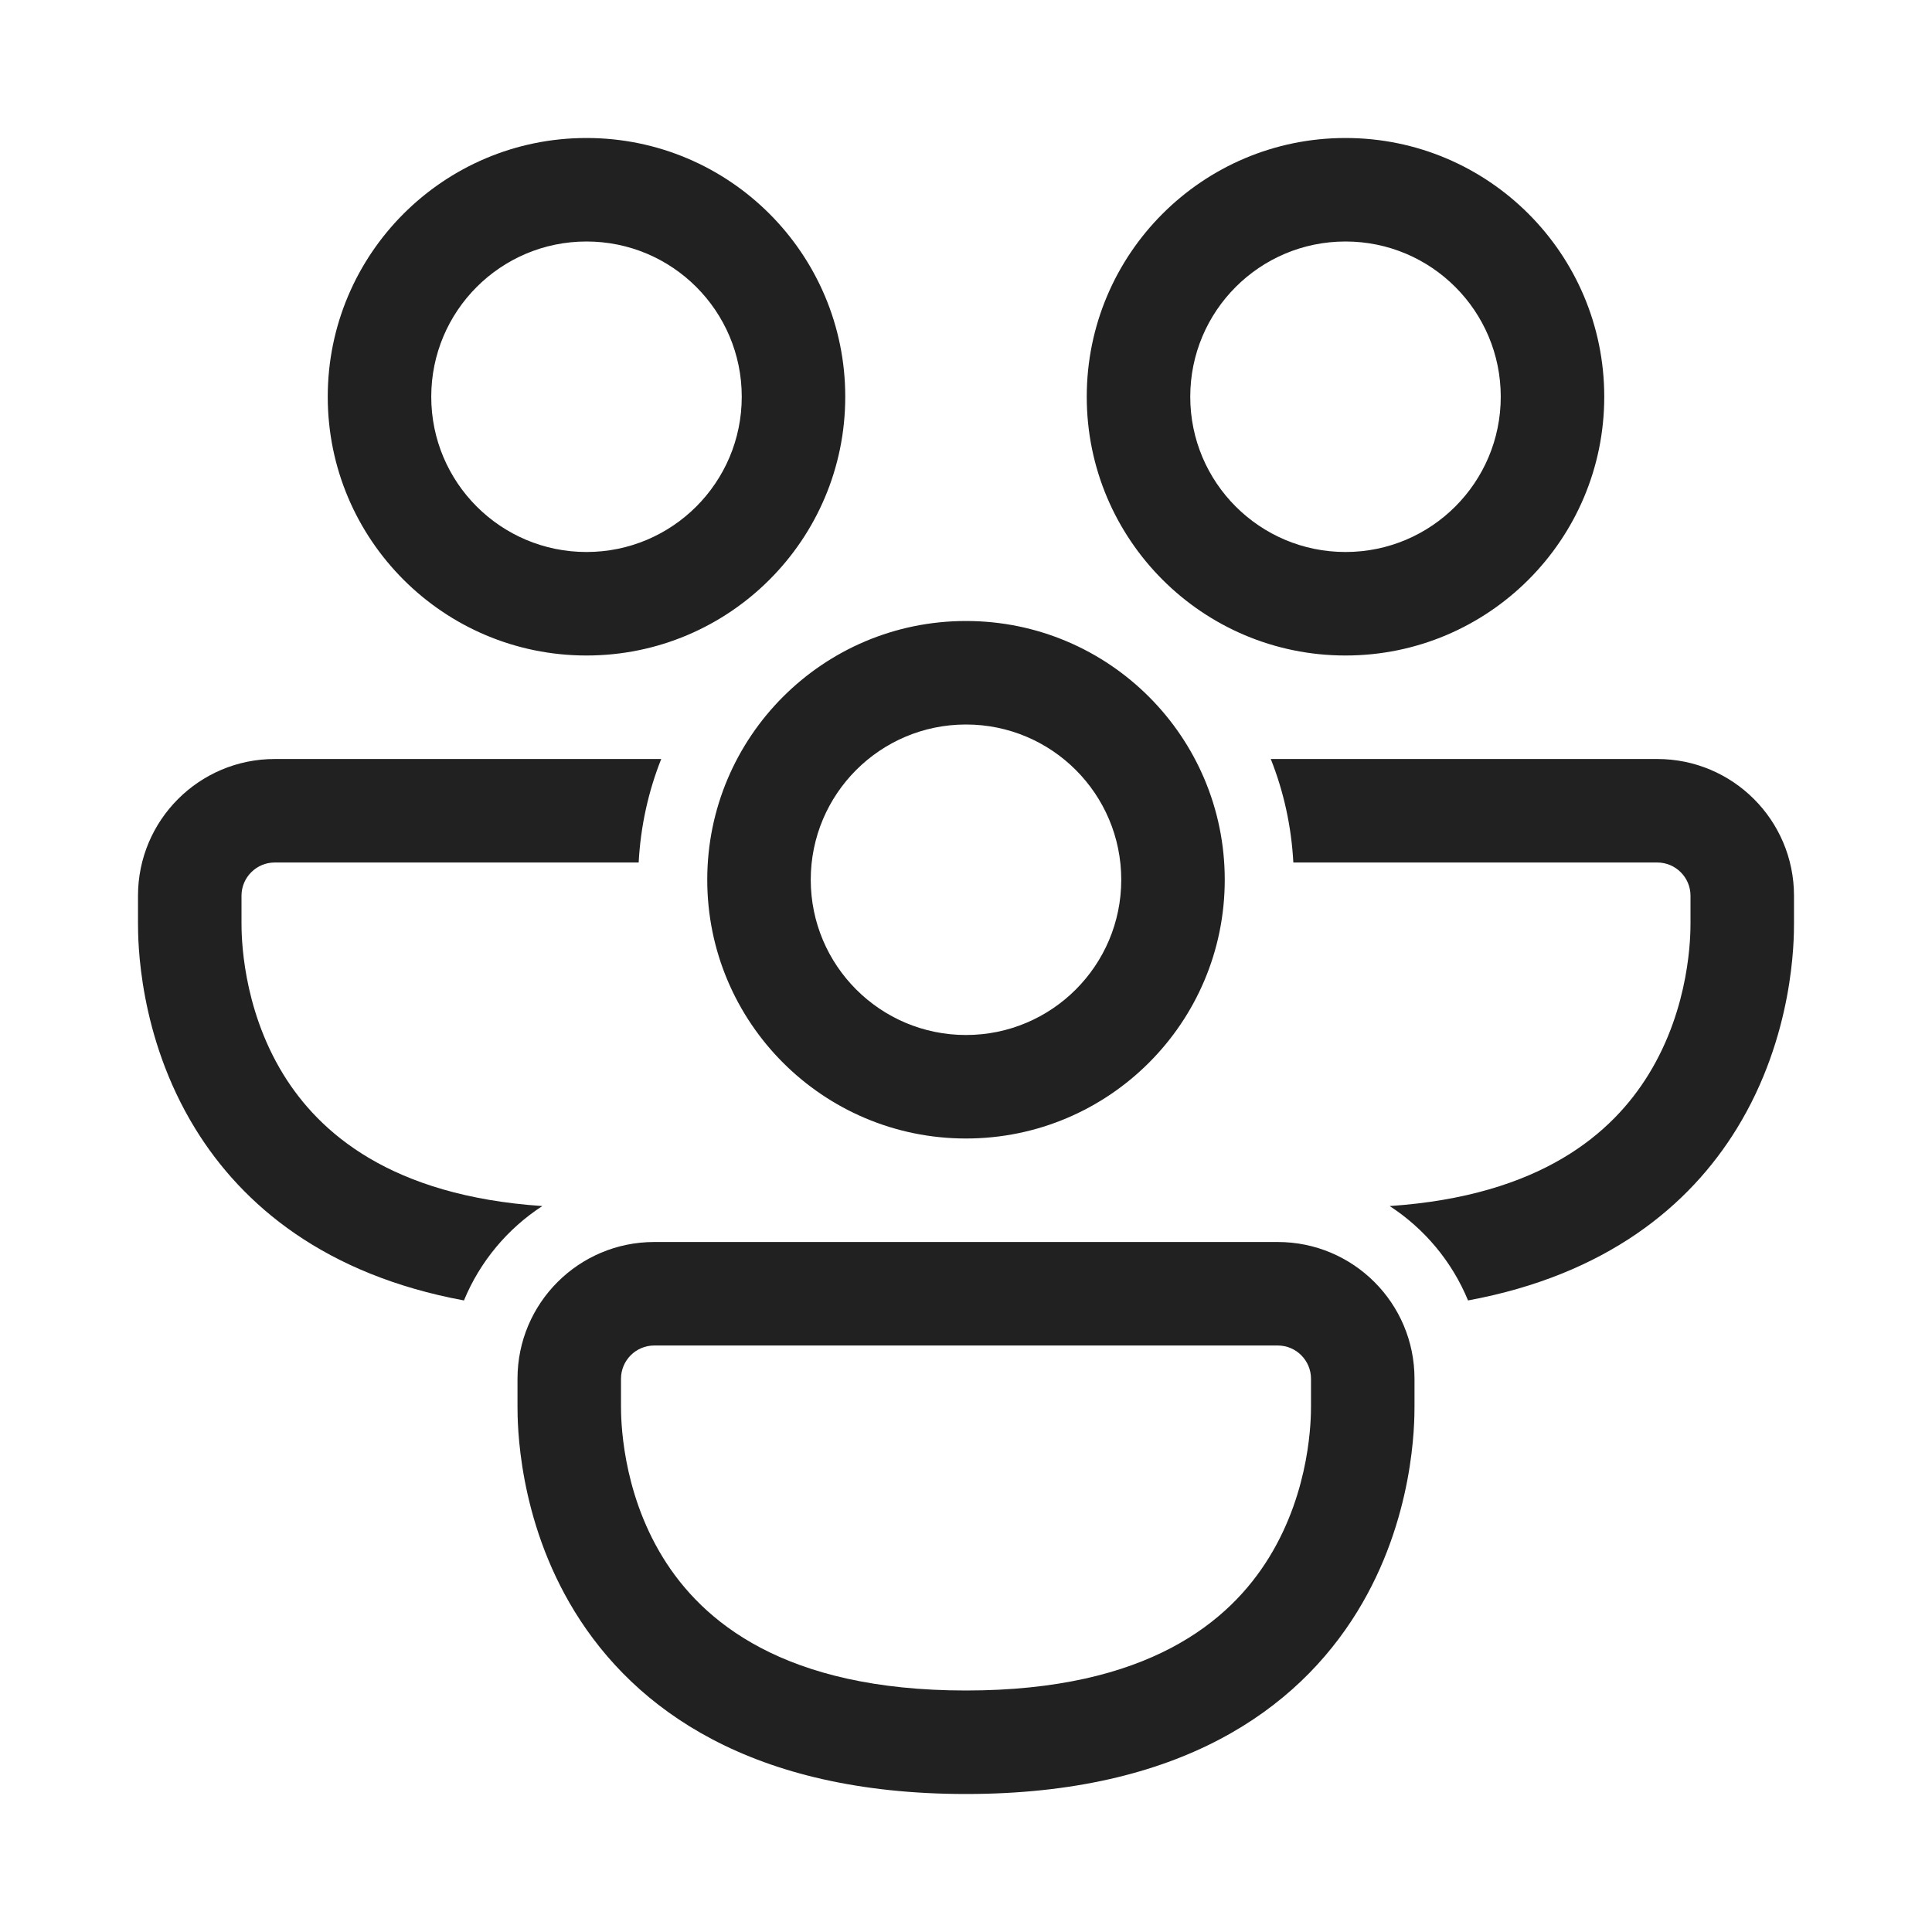<svg width="28" height="28" viewBox="0 0 28 28" fill="none" xmlns="http://www.w3.org/2000/svg">
<path d="M8.5 3.5C7.257 3.5 6.25 4.507 6.25 5.75C6.25 6.993 7.257 8 8.5 8C9.743 8 10.75 6.993 10.75 5.75C10.75 4.507 9.743 3.5 8.5 3.5ZM4.75 5.75C4.75 3.679 6.429 2 8.5 2C10.571 2 12.25 3.679 12.25 5.75C12.25 7.821 10.571 9.5 8.5 9.5C6.429 9.5 4.75 7.821 4.75 5.75ZM2 12.982C2 11.887 2.887 11 3.982 11H9.583C9.397 11.468 9.284 11.973 9.256 12.5H3.982C3.716 12.5 3.5 12.716 3.5 12.982V13.375C3.5 13.547 3.502 14.588 4.107 15.572C4.627 16.416 5.661 17.331 7.86 17.479C7.355 17.807 6.956 18.284 6.724 18.847C4.719 18.476 3.517 17.475 2.83 16.358C2 15.009 2 13.617 2 13.377V12.982ZM18.417 11C18.603 11.468 18.716 11.973 18.744 12.5H24.018C24.284 12.5 24.5 12.716 24.5 12.982V13.375C24.5 13.547 24.498 14.588 23.892 15.572C23.373 16.416 22.34 17.331 20.14 17.479C20.645 17.807 21.044 18.284 21.276 18.847C23.281 18.476 24.483 17.475 25.17 16.358C26 15.009 26 13.617 26 13.377V12.982C26 11.887 25.113 11 24.018 11H18.417ZM19.5 3.5C18.257 3.5 17.25 4.507 17.25 5.75C17.25 6.993 18.257 8 19.5 8C20.743 8 21.75 6.993 21.75 5.75C21.75 4.507 20.743 3.5 19.5 3.5ZM15.75 5.75C15.75 3.679 17.429 2 19.5 2C21.571 2 23.25 3.679 23.25 5.75C23.25 7.821 21.571 9.5 19.5 9.5C17.429 9.5 15.75 7.821 15.75 5.75ZM7.5 19.982C7.5 18.887 8.387 18 9.482 18H18.518C19.613 18 20.5 18.887 20.5 19.982V20.377C20.5 20.617 20.5 22.009 19.67 23.358C18.8 24.772 17.106 26 14 26C10.894 26 9.2 24.772 8.33 23.358C7.5 22.009 7.5 20.617 7.5 20.377V19.982ZM9.482 19.5C9.216 19.5 9 19.716 9 19.982V20.375C9 20.547 9.002 21.588 9.607 22.572C10.175 23.494 11.356 24.5 14 24.5C16.644 24.5 17.825 23.494 18.392 22.572C18.998 21.588 19 20.547 19 20.375V19.982C19 19.716 18.784 19.5 18.518 19.5H9.482ZM11.75 12.75C11.75 11.507 12.757 10.5 14 10.5C15.243 10.5 16.25 11.507 16.25 12.75C16.25 13.992 15.243 15 14 15C12.757 15 11.75 13.992 11.75 12.75ZM14 9C11.929 9 10.25 10.679 10.25 12.75C10.25 14.821 11.929 16.5 14 16.5C16.071 16.5 17.75 14.821 17.75 12.75C17.75 10.679 16.071 9 14 9Z" fill="#212121"/>
</svg>
